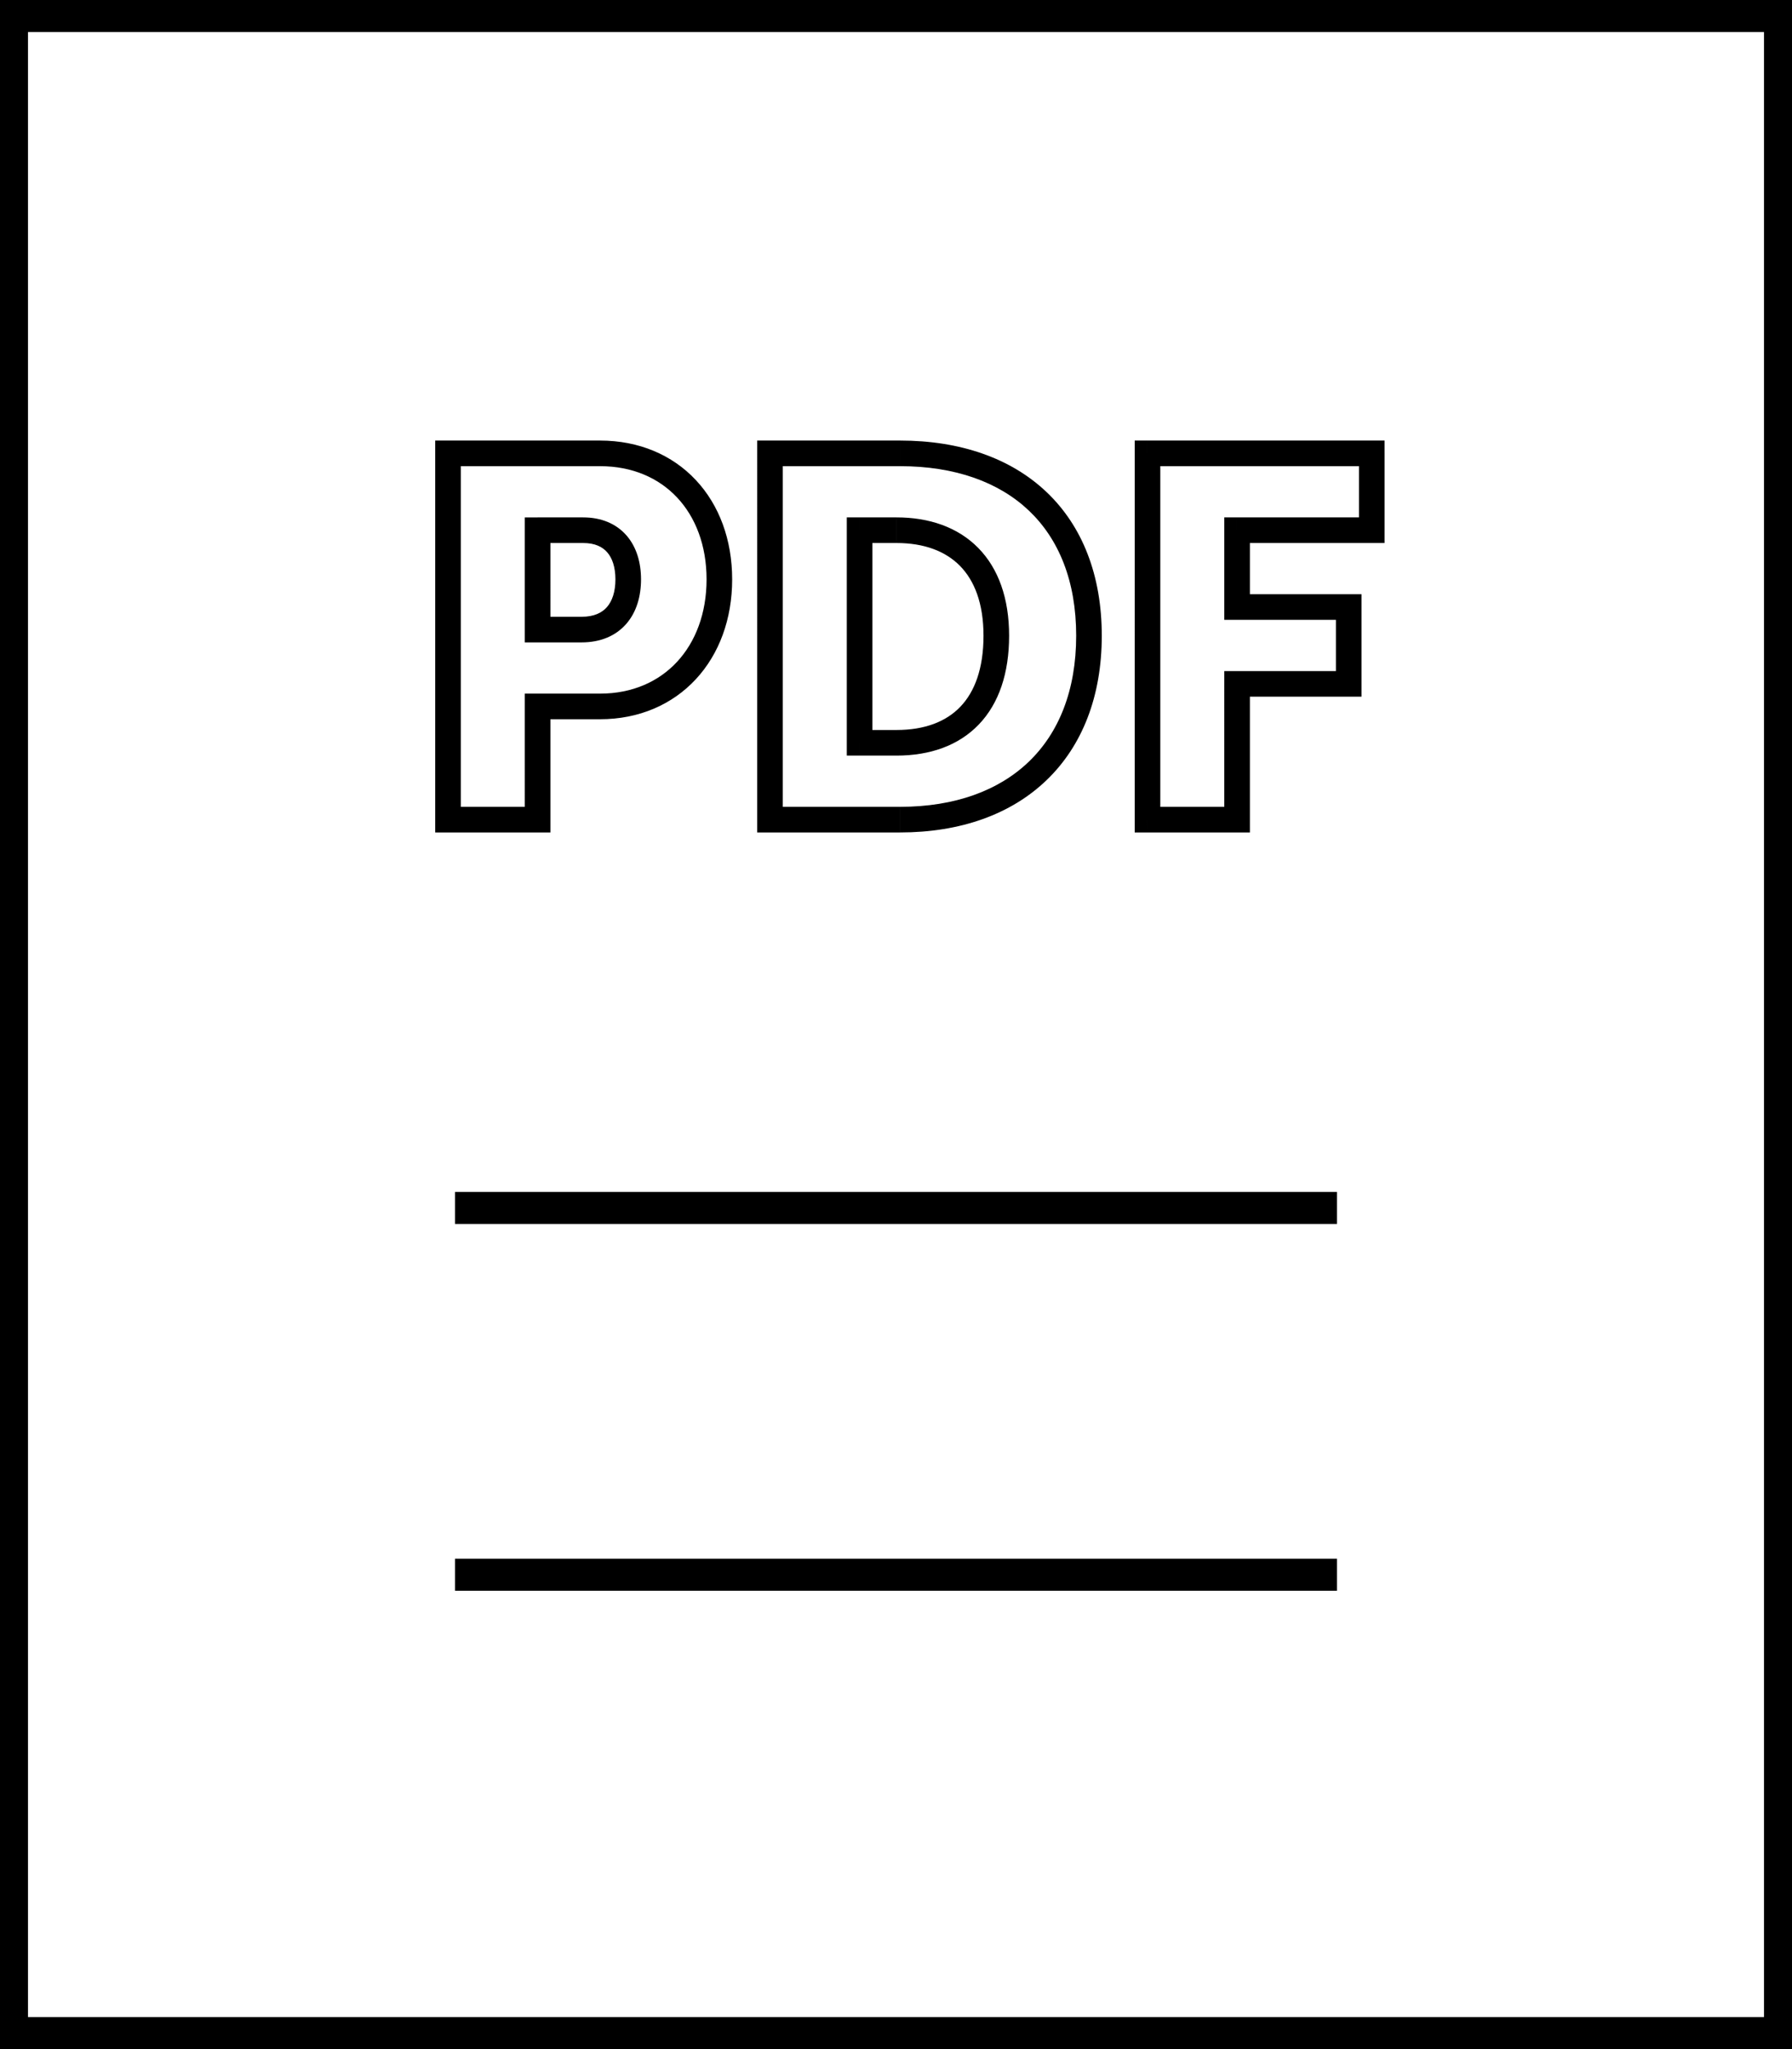 <svg width="70" height="80" fill="none" xmlns="http://www.w3.org/2000/svg"><path d="M17.5 32H17v.5h.5V32zm3.5 0v.5h.5V32H21zm0-4.42v-.5h-.5v.5h.5zm-3.5-9.88v-.5H17v.5h.5zm3.5 6.88h-.5v.5h.5v-.5zm0-3.88v-.5h-.5v.5h.5zm-3.5 11.8H21v-1h-3.5v1zm4-.5v-4.42h-1V32h1zm-.5-3.92h2.44v-1H21v1zm2.44 0c1.521 0 2.821-.572 3.739-1.56.914-.984 1.421-2.35 1.421-3.9h-1c0 1.33-.433 2.444-1.154 3.22-.717.772-1.747 1.24-3.006 1.24v1zm5.16-5.46c0-1.55-.507-2.907-1.423-3.882-.919-.978-2.219-1.538-3.737-1.538v1c1.262 0 2.292.46 3.008 1.222.719.765 1.152 1.867 1.152 3.198h1zm-5.16-5.42H17.5v1h5.94v-1zm-6.44.5V32h1V17.7h-1zm4.5 6.88V20.7h-1v3.88h1zM21 21.2h1.78v-1H21v1zm1.78 0c.461 0 .754.15.938.362.194.22.322.57.322 1.058h1c0-.652-.172-1.263-.569-1.717-.405-.463-.992-.703-1.691-.703v1zm1.26 1.42c0 .488-.128.848-.33 1.08-.192.22-.5.38-.99.38v1c.73 0 1.332-.25 1.745-.724.403-.464.575-1.084.575-1.736h-1zm-1.32 1.46H21v1h1.72v-1zM30.078 32h-.5v.5h.5V32zm0-14.3v-.5h-.5v.5h.5zm3.5 11.3h-.5v.5h.5V29zm0-8.3v-.5h-.5v.5h.5zm-3.5 11.8h5.08v-1h-5.08v1zm5.08 0c2.349 0 4.328-.7 5.724-2.042 1.398-1.344 2.156-3.278 2.156-5.638h-1c0 2.14-.682 3.796-1.849 4.917-1.17 1.124-2.88 1.763-5.03 1.763v1zm7.88-7.68c0-2.36-.758-4.281-2.158-5.61-1.397-1.326-3.376-2.01-5.722-2.01v1c2.155 0 3.865.626 5.033 1.735 1.165 1.106 1.847 2.745 1.847 4.885h1zm-7.88-7.62h-5.08v1h5.08v-1zm-5.58.5V32h1V17.7h-1zm4.5 11.3v-8.3h-1V29h1zm-.5-7.8h1.44v-1h-1.44v1zm1.44 0c1.082 0 1.915.319 2.479.891.564.572.921 1.462.921 2.729h1c0-1.453-.413-2.623-1.209-3.431-.796-.808-1.913-1.189-3.19-1.189v1zm3.4 3.62c0 1.283-.345 2.189-.904 2.772-.555.58-1.385.908-2.496.908v1c1.31 0 2.43-.392 3.219-1.217.787-.822 1.181-2.006 1.181-3.463h-1zm-3.4 3.68h-1.44v1h1.44v-1zm9.806 3.5h-.5v.5h.5V32zm3.5 0v.5h.5V32h-.5zm0-5.3v-.5h-.5v.5h.5zm4.36 0v.5h.5v-.5h-.5zm0-3h.5v-.5h-.5v.5zm-4.36 0h-.5v.5h.5v-.5zm0-3v-.5h-.5v.5h.5zm5.26 0v.5h.5v-.5h-.5zm0-3h.5v-.5h-.5v.5zm-8.76 0v-.5h-.5v.5h.5zm0 14.8h3.5v-1h-3.5v1zm4-.5v-5.3h-1V32h1zm-.5-4.8h4.36v-1h-4.36v1zm4.86-.5v-3h-1v3h1zm-.5-3.5h-4.36v1h4.36v-1zm-3.86.5v-3h-1v3h1zm-.5-2.5h5.26v-1h-5.26v1zm5.76-.5v-3h-1v3h1zm-.5-3.5h-8.76v1h8.76v-1zm-9.26.5V32h1V17.7h-1z" fill="#000"/><path d="M0 80h70V0H0v80zM1.094 1.25h67.812v77.5H1.094V1.25z" fill="#000"/><path d="M52.227 60.855H17.773v1.25h34.454v-1.25zm0-14.32H17.773v1.25h34.454v-1.25z" fill="#000"/></svg>